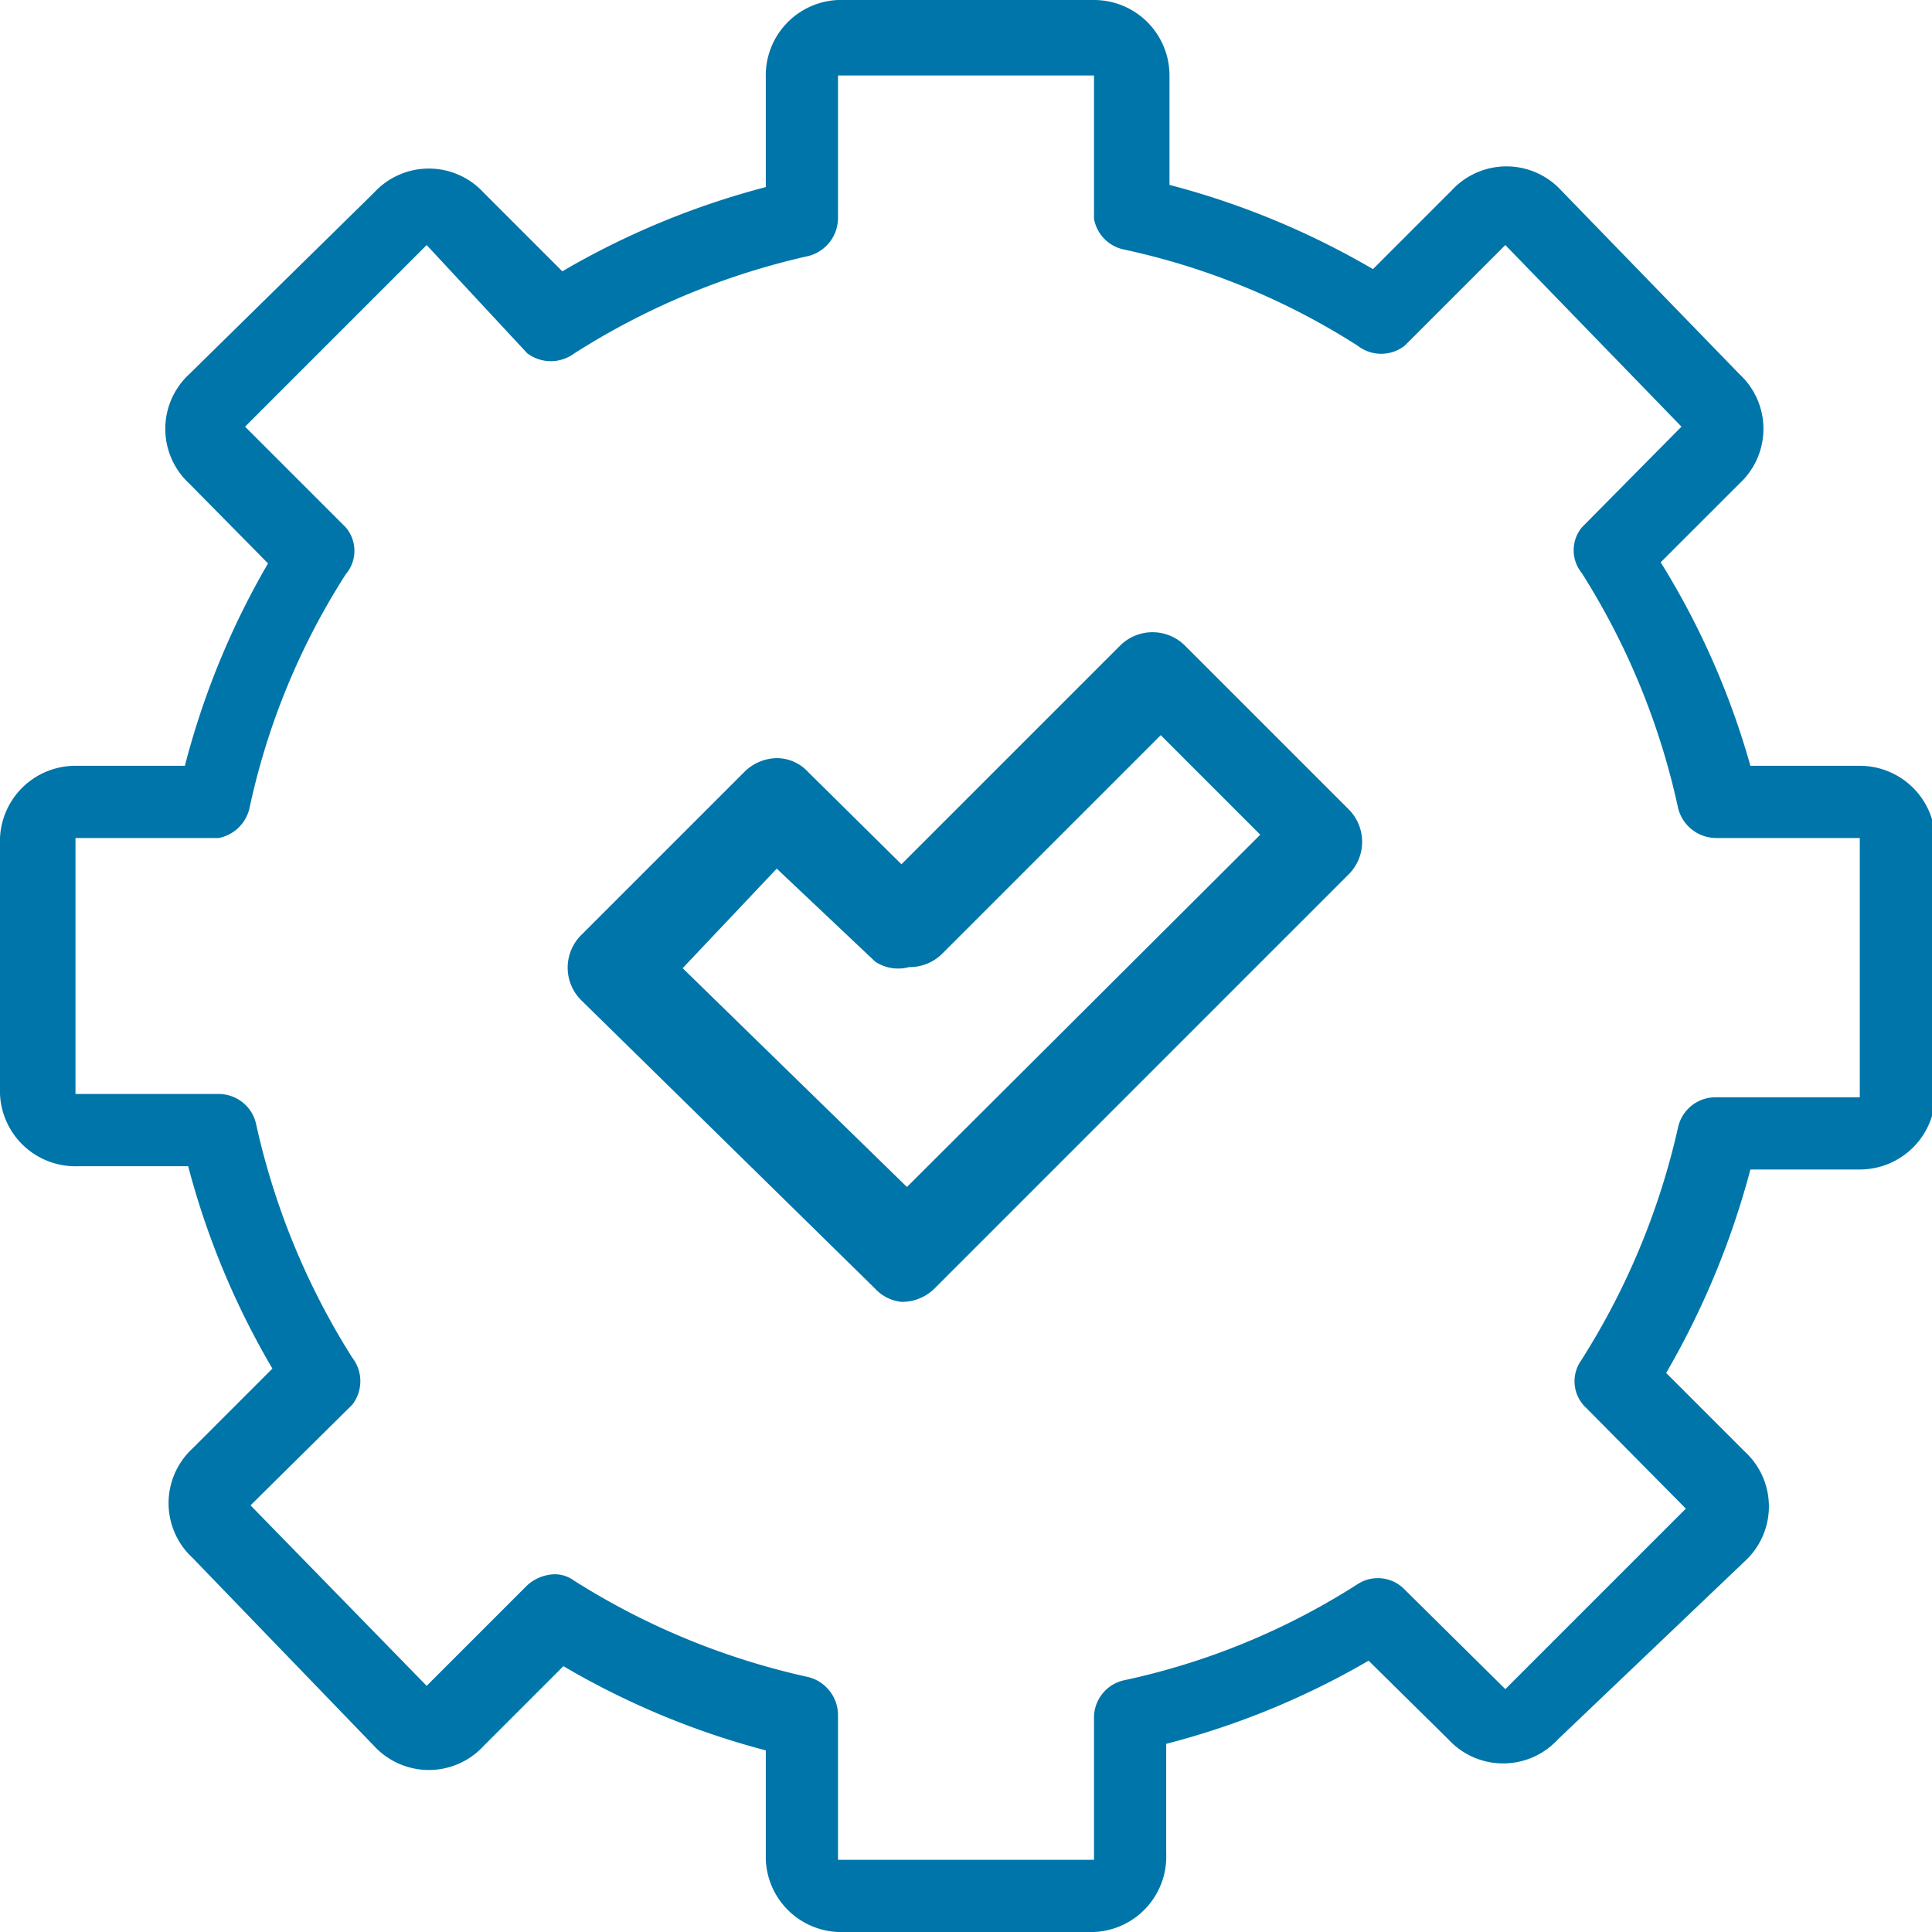 <svg xmlns="http://www.w3.org/2000/svg" viewBox="0 0 17.66 17.66"><defs><style>.cls-1{fill:#0075a9;}</style></defs><title>todassazul</title><g id="Capa_2" data-name="Capa 2"><g id="Capa_1-2" data-name="Capa 1"><path class="cls-1" d="M10,17.66H7.66A.69.69,0,0,1,7,17v-1a7.31,7.31,0,0,1-1.85-.77l-.73.73a.68.68,0,0,1-1,0L1.76,14.24a.68.68,0,0,1,0-1l.73-.73a7.31,7.31,0,0,1-.77-1.85h-1A.69.69,0,0,1,0,10V7.66A.69.69,0,0,1,.69,7h1a7.29,7.29,0,0,1,.76-1.85l-.72-.73a.68.68,0,0,1,0-1L3.42,1.76a.68.68,0,0,1,1,0l.72.72A7.38,7.38,0,0,1,7,1.71v-1A.69.69,0,0,1,7.66,0H10a.69.69,0,0,1,.69.69v1a7.38,7.38,0,0,1,1.86.77l.72-.72a.68.68,0,0,1,1,0L15.9,3.42a.68.68,0,0,1,0,1l-.72.72A7.23,7.23,0,0,1,16,7h1a.69.69,0,0,1,.69.69V10a.69.69,0,0,1-.69.69H16a7.54,7.54,0,0,1-.77,1.86l.72.72a.68.68,0,0,1,0,1L14.24,15.9a.68.68,0,0,1-1,0l-.73-.72a7.29,7.29,0,0,1-1.85.76v1A.69.69,0,0,1,10,17.66ZM5.07,14.39a.3.3,0,0,1,.18.06,6.68,6.68,0,0,0,2.14.88.36.36,0,0,1,.27.34V17H10v-1.3a.35.35,0,0,1,.27-.34,6.46,6.46,0,0,0,2.14-.88.34.34,0,0,1,.43.05l.92.91,1.65-1.65-.91-.92a.33.33,0,0,1-.05-.43,6.7,6.7,0,0,0,.89-2.14.35.35,0,0,1,.34-.27H17V7.66H15.68a.36.36,0,0,1-.34-.27,6.64,6.64,0,0,0-.88-2.15.33.33,0,0,1,0-.42l.91-.92L13.76,2.24l-.92.92a.35.35,0,0,1-.43,0,6.5,6.5,0,0,0-2.14-.88A.35.35,0,0,1,10,2V.69H7.66V2a.36.36,0,0,1-.27.34,6.7,6.7,0,0,0-2.14.89.36.36,0,0,1-.43,0L3.9,2.24,2.24,3.9l.92.92a.33.33,0,0,1,0,.43,6.46,6.46,0,0,0-.88,2.14A.36.36,0,0,1,2,7.66H.69V10H2a.35.35,0,0,1,.34.27,6.68,6.68,0,0,0,.88,2.14.35.35,0,0,1,0,.43l-.93.92L3.9,15.41l.92-.92A.39.39,0,0,1,5.07,14.39Z"/><path class="cls-1" d="M8.24,11.9A.38.38,0,0,1,8,11.78L5.31,9.14a.42.42,0,0,1,0-.59L6.8,7.06a.43.43,0,0,1,.3-.13.39.39,0,0,1,.29.13l.85.84,2-2a.42.42,0,0,1,.59,0l1.5,1.5a.42.42,0,0,1,0,.59L8.54,11.78A.42.42,0,0,1,8.24,11.9Zm-2-3.05,2.05,2,3.23-3.22-.91-.91-2,2a.42.42,0,0,1-.3.12A.38.38,0,0,1,8,8.79L7.1,7.94Z"/></g></g></svg>